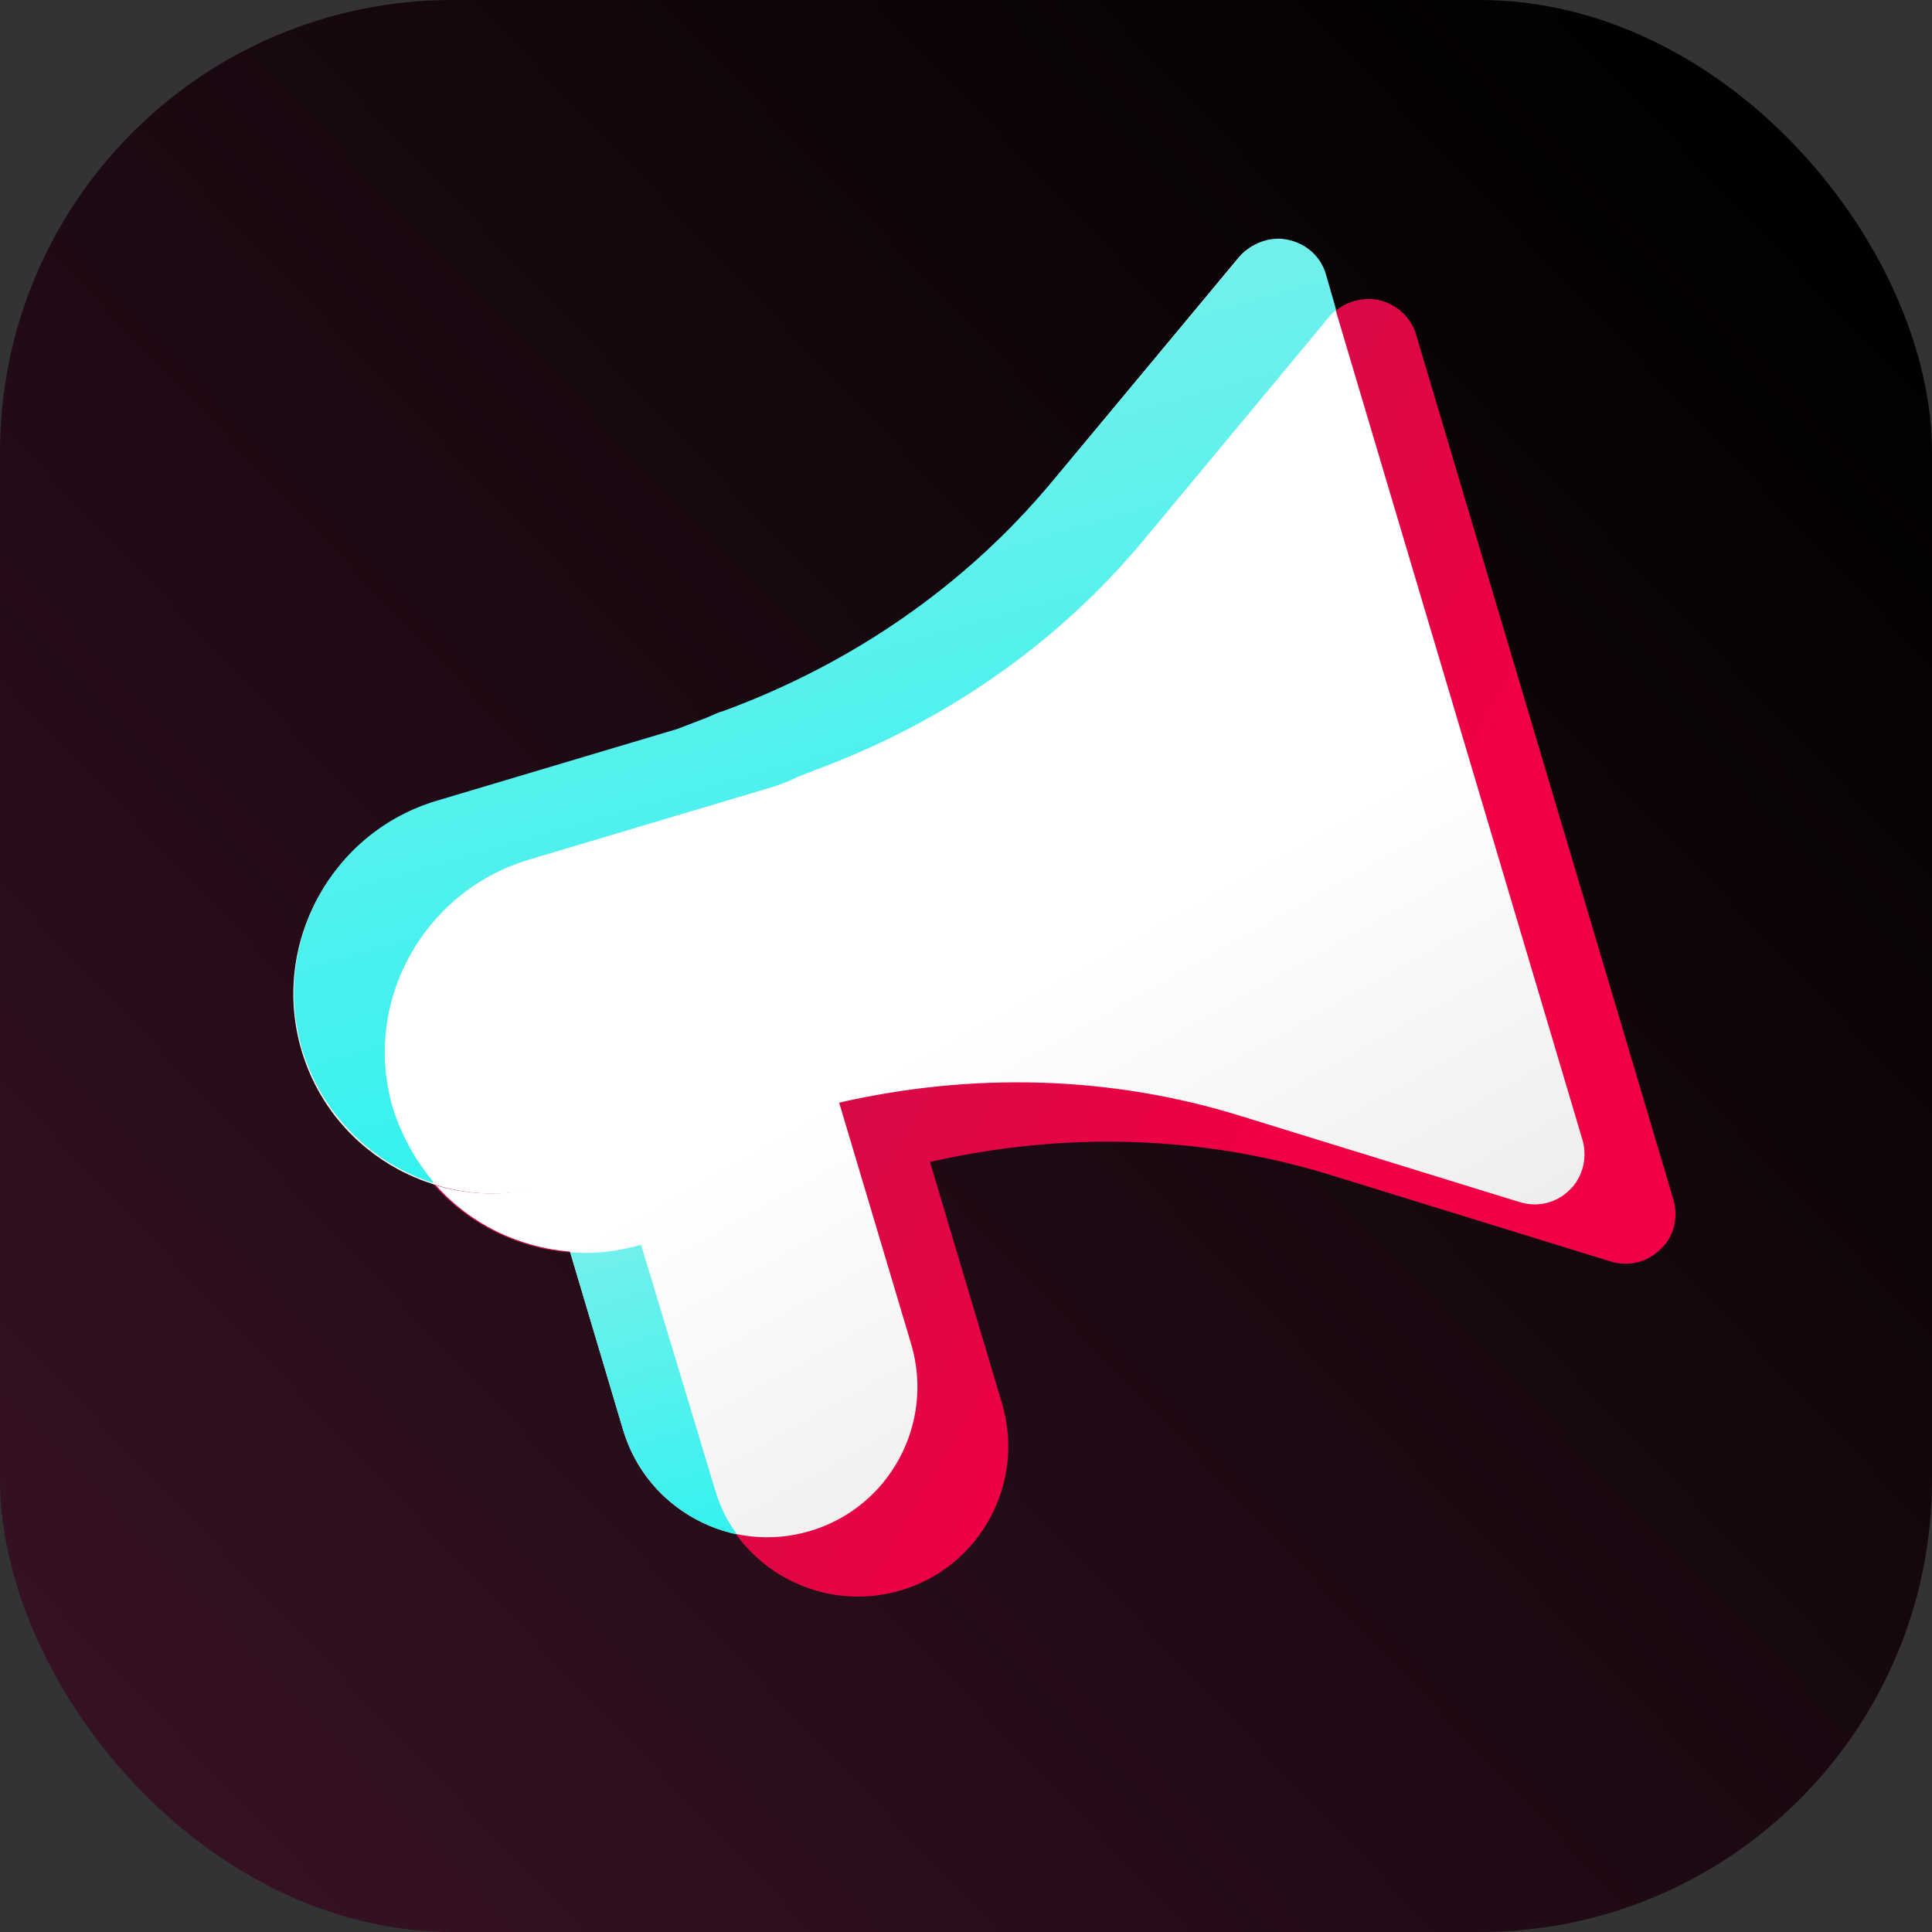 <svg width="205" height="205" viewBox="0 0 205 205" fill="none" xmlns="http://www.w3.org/2000/svg">
<rect x="0" y="0" width="205" height="205" fill="#333333" stroke="none"/>
<rect width="205" height="205" rx="48" fill="url(#paint0_linear)"/>
<path fill-rule="evenodd" clip-rule="evenodd" d="M177.557 127.263L163.917 81.411L150.276 35.558C149.737 33.678 148.218 32.281 146.256 31.825C144.321 31.464 142.373 32.123 141.071 33.616L121.319 57.385C112.014 68.597 99.926 76.842 86.398 81.835C85.74 82.024 85.203 82.279 84.571 82.562C83.564 82.952 82.462 83.37 81.454 83.76L55.956 91.368C44.697 94.694 38.336 106.59 41.635 117.754C44.961 129.012 56.856 135.374 68.021 132.075L75.763 158.044C78.281 166.481 87.18 171.259 95.616 168.741C104.053 166.223 108.831 157.324 106.313 148.888L98.679 123.295C112.718 120.088 127.352 120.374 141.315 124.719L170.896 133.851C172.791 134.428 174.793 133.957 176.216 132.531C177.667 131.2 178.096 129.144 177.557 127.263Z" fill="url(#paint1_linear)"/>
<path fill-rule="evenodd" clip-rule="evenodd" d="M167.918 120.968L154.278 75.115L140.638 29.263C140.099 27.382 138.58 25.986 136.617 25.53C134.682 25.168 132.734 25.828 131.432 27.32L111.681 51.09C102.376 62.302 90.287 70.546 76.76 75.54C76.101 75.728 75.564 75.984 74.933 76.267C73.925 76.657 72.823 77.074 71.816 77.465L46.317 85.072C35.059 88.398 28.697 100.294 31.996 111.458C35.322 122.717 47.218 129.078 58.382 125.779L66.124 151.748C68.642 160.185 77.541 164.963 85.978 162.445C94.415 159.927 99.193 151.029 96.675 142.592L89.04 116.999C103.08 113.792 117.713 114.079 131.677 118.424L161.258 127.556C163.153 128.133 165.154 127.661 166.578 126.236C167.934 124.932 168.457 122.849 167.918 120.968Z" fill="url(#paint2_linear)"/>
<path fill-rule="evenodd" clip-rule="evenodd" d="M46.275 125.787C49.878 129.842 54.972 132.352 60.495 132.805C60.495 132.805 60.589 132.778 60.562 132.684L58.475 125.752C58.475 125.752 58.448 125.658 58.354 125.685C54.243 126.964 50.158 126.913 46.275 125.787C46.248 125.693 46.18 125.814 46.275 125.787Z" fill="white"/>
<path fill-rule="evenodd" clip-rule="evenodd" d="M68.02 132.076C65.575 132.776 63.022 133.1 60.617 132.873C60.617 132.873 60.523 132.9 60.549 132.994L66.124 151.749C67.861 157.458 72.486 161.527 78.036 162.787C78.13 162.76 78.13 162.76 78.103 162.666C77.108 161.322 76.341 159.711 75.856 158.018L68.02 132.076C68.114 132.049 68.114 132.049 68.02 132.076Z" fill="url(#paint3_linear)"/>
<path fill-rule="evenodd" clip-rule="evenodd" d="M56.022 91.247L81.521 83.639C82.65 83.316 83.657 82.926 84.638 82.441C85.269 82.159 85.833 81.997 86.465 81.715C99.993 76.721 112.081 68.476 121.386 57.264L141.137 33.495C141.365 33.226 141.526 33.078 141.782 32.903L140.704 29.142C140.112 27.073 138.378 25.636 136.16 25.355C134.373 25.155 132.479 26.003 131.364 27.441L111.748 50.968C102.443 62.18 90.354 70.425 76.826 75.418C76.168 75.607 75.631 75.863 74.999 76.145C73.992 76.536 72.89 76.953 71.883 77.343L46.384 84.951C35.126 88.277 28.764 100.173 32.063 111.337C34.15 118.269 39.501 123.453 45.885 125.491C45.979 125.464 45.979 125.464 45.952 125.37C44.096 123.154 42.63 120.521 41.701 117.633C38.402 106.469 44.791 94.667 56.022 91.247Z" fill="url(#paint4_linear)"/>
<defs>
<linearGradient id="paint0_linear" x1="-31.863" y1="259.36" x2="208.316" y2="30.824" gradientUnits="userSpaceOnUse">
<stop stop-color="#47172F"/>
<stop offset="1"/>
</linearGradient>
<linearGradient id="paint1_linear" x1="109.291" y1="163.164" x2="52.491" y2="129.604" gradientUnits="userSpaceOnUse">
<stop stop-color="#F00044"/>
<stop offset="1" stop-color="#C71145"/>
</linearGradient>
<linearGradient id="paint2_linear" x1="60.499" y1="132.026" x2="87.433" y2="179.987" gradientUnits="userSpaceOnUse">
<stop stop-color="white"/>
<stop offset="1" stop-color="#EBEBEB"/>
</linearGradient>
<linearGradient id="paint3_linear" x1="64.707" y1="131.701" x2="73.945" y2="163.958" gradientUnits="userSpaceOnUse">
<stop stop-color="#73F0ED"/>
<stop offset="1" stop-color="#33F2EE"/>
</linearGradient>
<linearGradient id="paint4_linear" x1="78.175" y1="41.578" x2="97.937" y2="110.584" gradientUnits="userSpaceOnUse">
<stop stop-color="#73F0ED"/>
<stop offset="1" stop-color="#33F2EE"/>
</linearGradient>
</defs>
</svg>
